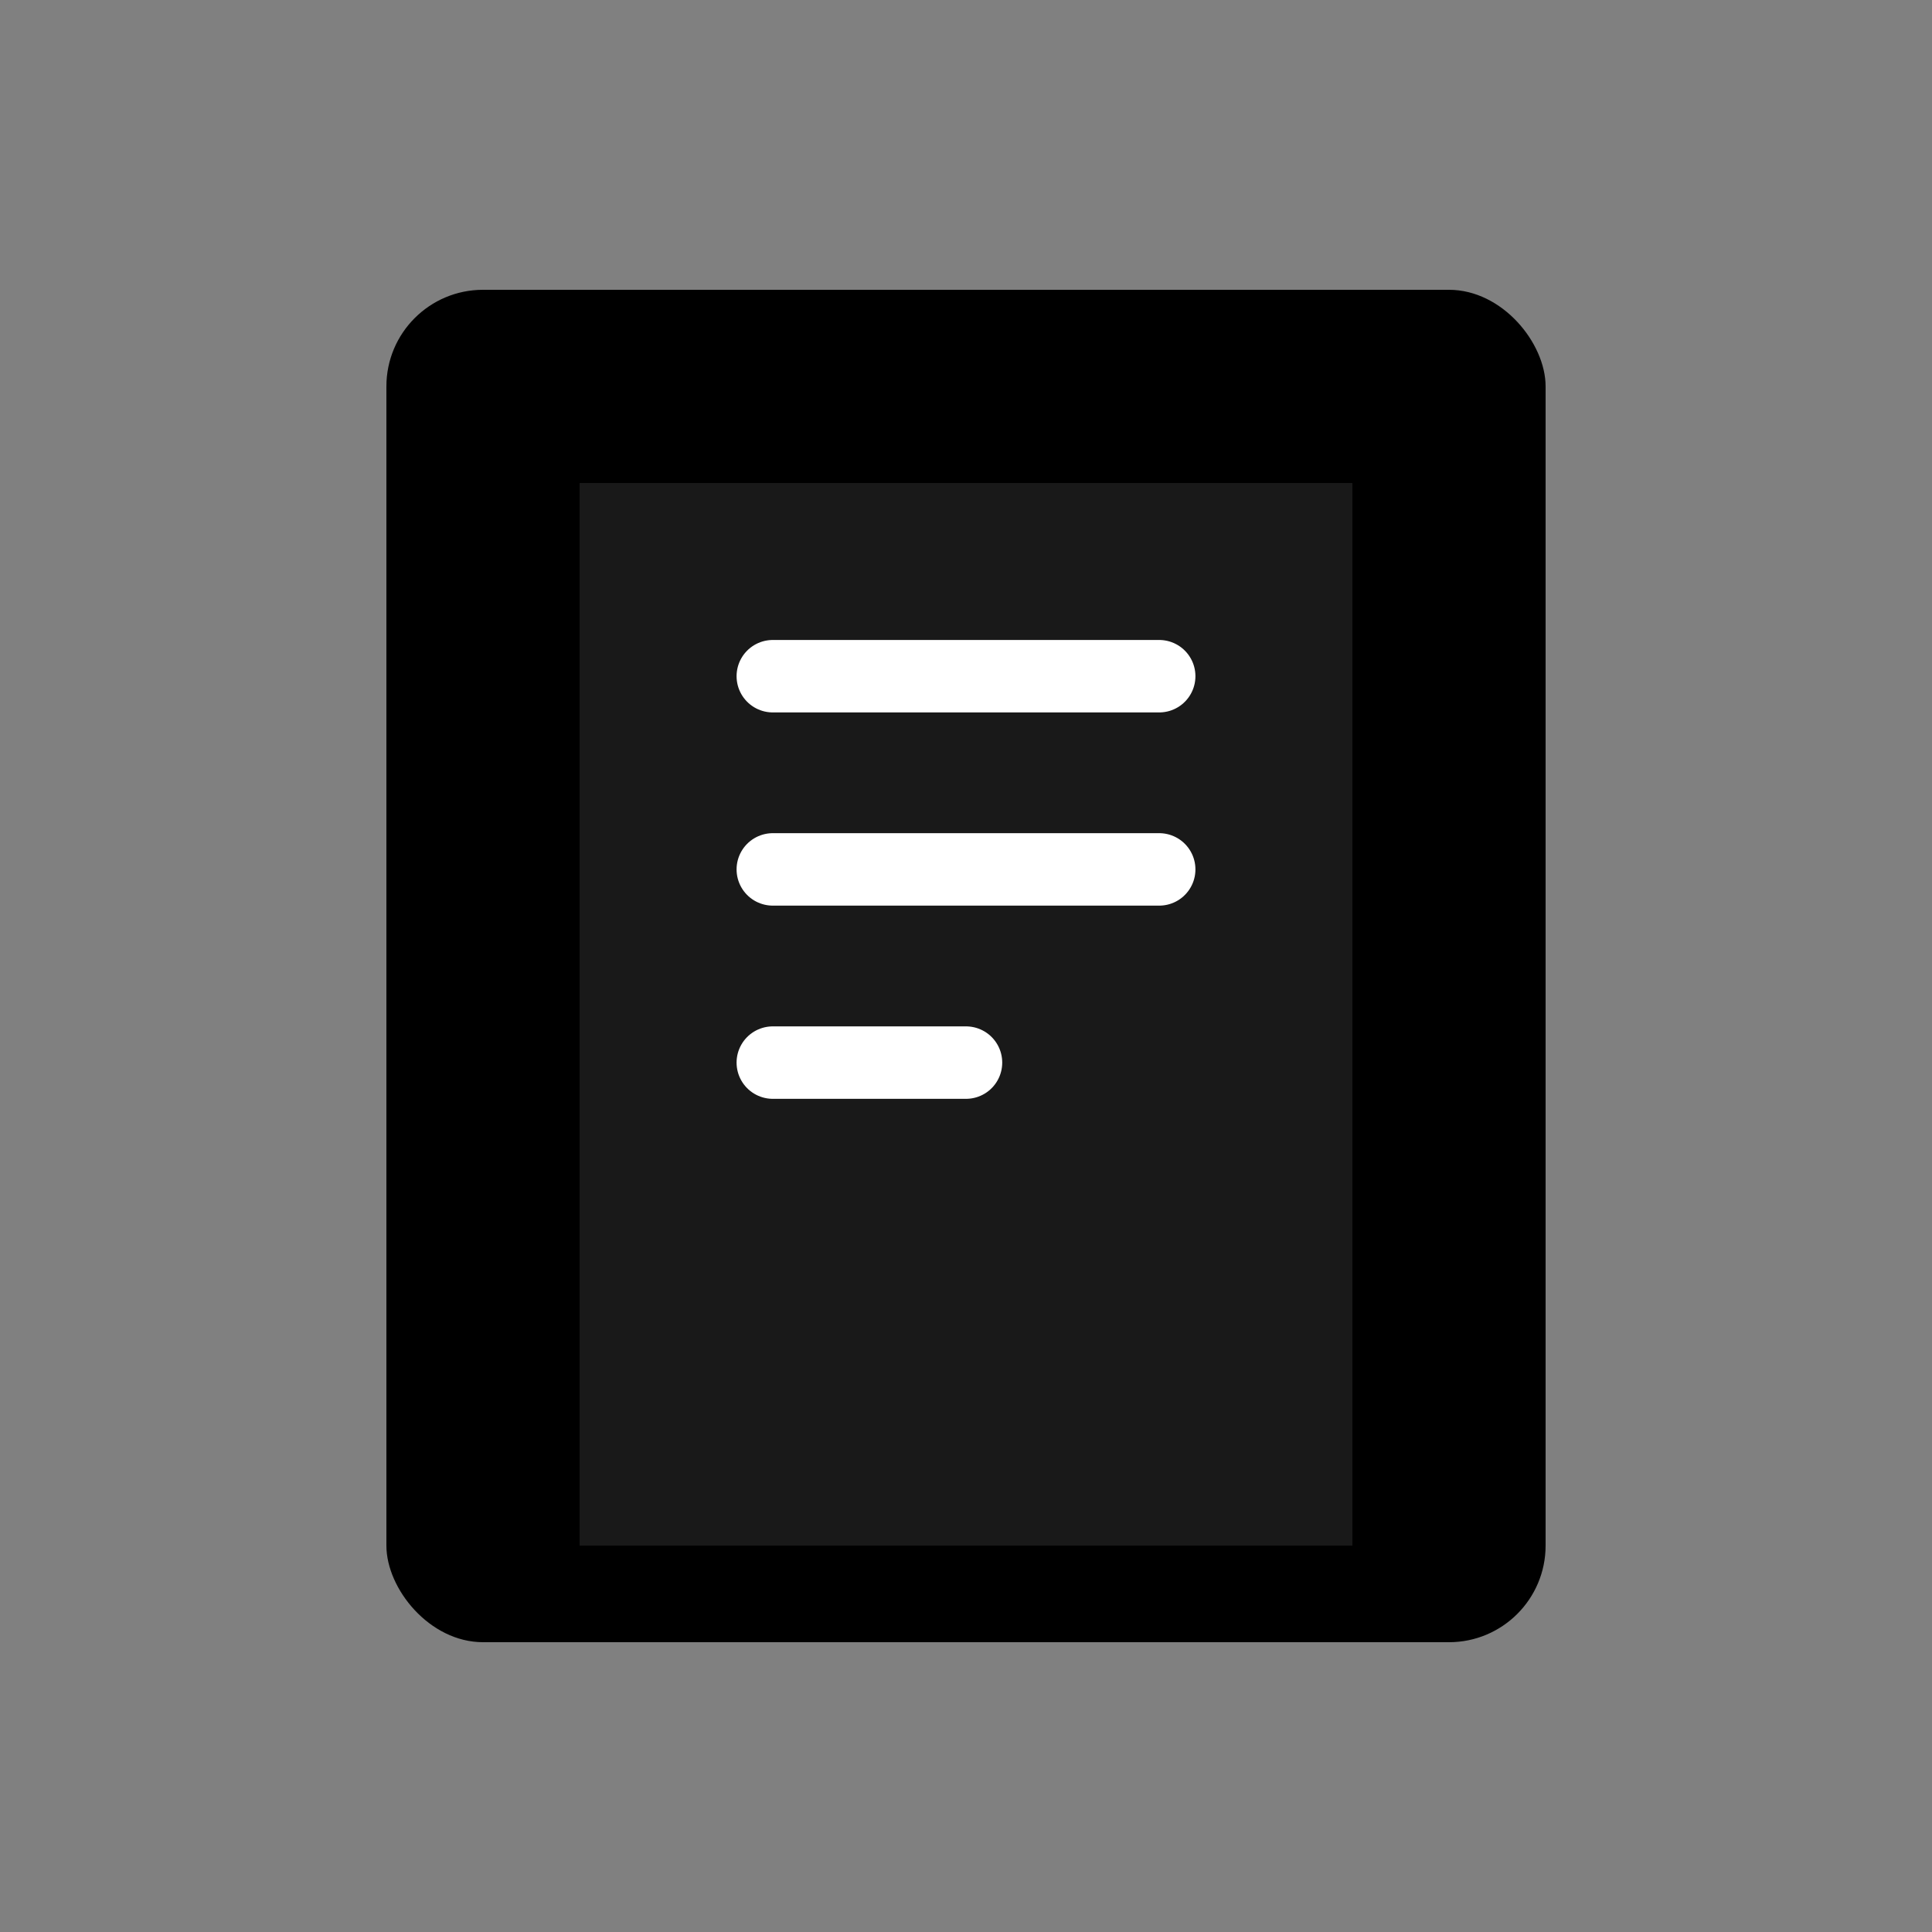 <svg width="40" height="40" viewBox="0 0 40 40" fill="none" xmlns="http://www.w3.org/2000/svg">
  <rect x="0" y="0" width="40" height="40" fill="#808080" stroke="none"/>
  <rect x="8" y="6" width="24" height="28" rx="2" fill="#000000"/>
  <path d="M12 10H28V32H12V10Z" fill="white" fill-opacity="0.1"/>
  <path d="M16 14H24M16 18H24M16 22H20" stroke="white" stroke-width="1.5" stroke-linecap="round"/>
</svg>